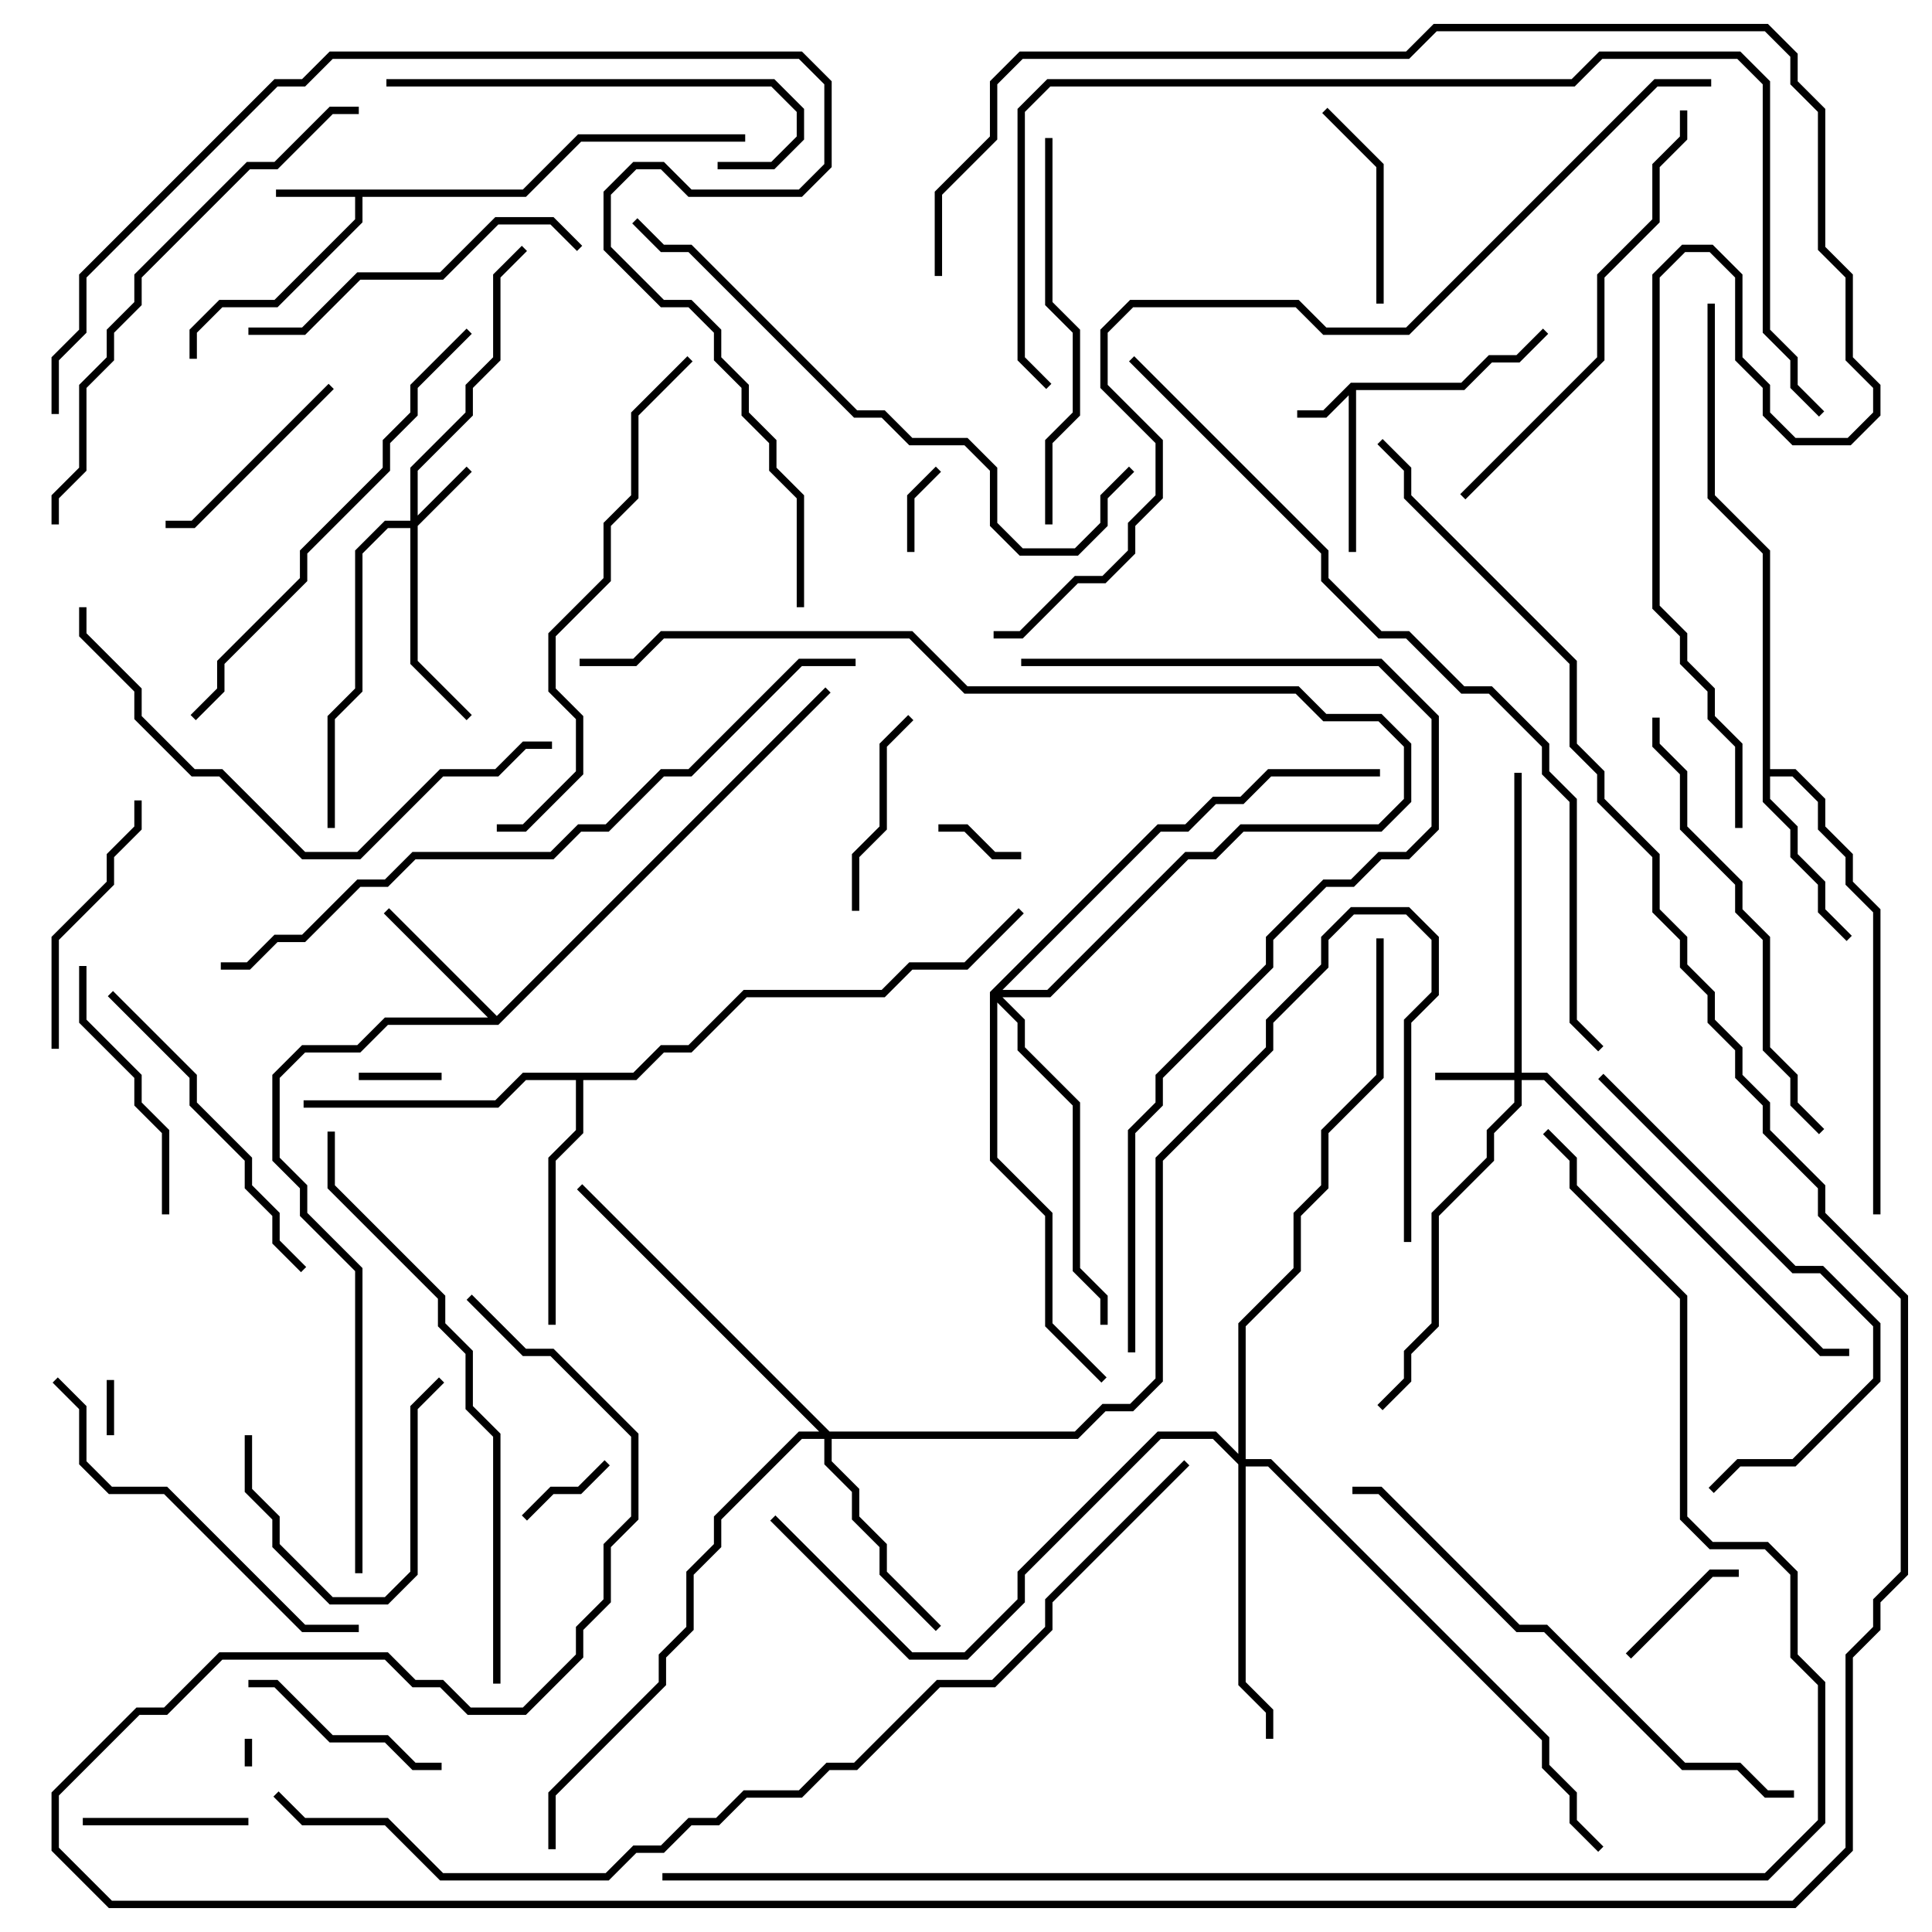 <svg version="1.1" width="105" height="105" xmlns="http://www.w3.org/2000/svg"><path d="M73.417,20.8L79.417,20.8L80.917,19.3L82.417,19.3L83.859,17.859L84.141,18.141L82.583,19.7L81.083,19.7L79.583,21.2L73.7,21.2L73.7,30L73.3,30L73.3,21.483L72.083,22.7L70.5,22.7L70.5,22.3L71.917,22.3z" stroke="none"/><path d="M28.417,10.3L31.417,7.3L40.5,7.3L40.5,7.7L31.583,7.7L28.583,10.7L19.7,10.7L19.7,12.083L15.083,16.7L12.083,16.7L10.7,18.083L10.7,19.5L10.3,19.5L10.3,17.917L11.917,16.3L14.917,16.3L19.3,11.917L19.3,10.7L15,10.7L15,10.3z" stroke="none"/><path d="M27,55.217L44.859,37.359L45.141,37.641L27.083,55.7L21.083,55.7L19.583,57.2L16.583,57.2L15.2,58.583L15.2,62.917L16.7,64.417L16.7,65.917L19.7,68.917L19.7,85.5L19.3,85.5L19.3,69.083L16.3,66.083L16.3,64.583L14.8,63.083L14.8,58.417L16.417,56.8L19.417,56.8L20.917,55.3L26.517,55.3L20.859,49.641L21.141,49.359z" stroke="none"/><path d="M95.8,30.083L92.8,27.083L92.8,16.5L93.2,16.5L93.2,26.917L96.2,29.917L96.2,41.8L97.583,41.8L99.2,43.417L99.2,44.917L100.7,46.417L100.7,47.917L102.2,49.417L102.2,66L101.8,66L101.8,49.583L100.3,48.083L100.3,46.583L98.8,45.083L98.8,43.583L97.417,42.2L96.2,42.2L96.2,43.417L97.7,44.917L97.7,46.417L99.2,47.917L99.2,49.417L100.641,50.859L100.359,51.141L98.8,49.583L98.8,48.083L97.3,46.583L97.3,45.083L95.8,43.583z" stroke="none"/><path d="M34.417,58.3L35.917,56.8L37.417,56.8L40.417,53.8L47.917,53.8L49.417,52.3L52.417,52.3L55.359,49.359L55.641,49.641L52.583,52.7L49.583,52.7L48.083,54.2L40.583,54.2L37.583,57.2L36.083,57.2L34.583,58.7L31.7,58.7L31.7,61.583L30.2,63.083L30.2,72L29.8,72L29.8,62.917L31.3,61.417L31.3,58.7L28.583,58.7L27.083,60.2L16.5,60.2L16.5,59.8L26.917,59.8L28.417,58.3z" stroke="none"/><path d="M22.3,28.3L22.3,25.417L25.3,22.417L25.3,20.917L26.8,19.417L26.8,14.917L28.359,13.359L28.641,13.641L27.2,15.083L27.2,19.583L25.7,21.083L25.7,22.583L22.7,25.583L22.7,28.017L25.359,25.359L25.641,25.641L22.7,28.583L22.7,35.917L25.641,38.859L25.359,39.141L22.3,36.083L22.3,28.7L21.083,28.7L19.7,30.083L19.7,37.583L18.2,39.083L18.2,45L17.8,45L17.8,38.917L19.3,37.417L19.3,29.917L20.917,28.3z" stroke="none"/><path d="M82.3,58.3L82.3,42L82.7,42L82.7,58.3L84.083,58.3L99.083,73.3L100.5,73.3L100.5,73.7L98.917,73.7L83.917,58.7L82.7,58.7L82.7,60.083L81.2,61.583L81.2,63.083L78.2,66.083L78.2,72.083L76.7,73.583L76.7,75.083L75.141,76.641L74.859,76.359L76.3,74.917L76.3,73.417L77.8,71.917L77.8,65.917L80.8,62.917L80.8,61.417L82.3,59.917L82.3,58.7L78,58.7L78,58.3z" stroke="none"/><path d="M45.083,77.8L58.417,77.8L59.917,76.3L61.417,76.3L62.8,74.917L62.8,62.917L68.8,56.917L68.8,55.417L71.8,52.417L71.8,50.917L73.417,49.3L76.583,49.3L78.2,50.917L78.2,54.083L76.7,55.583L76.7,67.5L76.3,67.5L76.3,55.417L77.8,53.917L77.8,51.083L76.417,49.7L73.583,49.7L72.2,51.083L72.2,52.583L69.2,55.583L69.2,57.083L63.2,63.083L63.2,75.083L61.583,76.7L60.083,76.7L58.583,78.2L45.2,78.2L45.2,79.417L46.7,80.917L46.7,82.417L48.2,83.917L48.2,85.417L51.141,88.359L50.859,88.641L47.8,85.583L47.8,84.083L46.3,82.583L46.3,81.083L44.8,79.583L44.8,78.2L43.583,78.2L39.2,82.583L39.2,84.083L37.7,85.583L37.7,88.583L36.2,90.083L36.2,91.583L30.2,97.583L30.2,100.5L29.8,100.5L29.8,97.417L35.8,91.417L35.8,89.917L37.3,88.417L37.3,85.417L38.8,83.917L38.8,82.417L43.417,77.8L44.517,77.8L31.359,64.641L31.641,64.359z" stroke="none"/><path d="M67.3,79.017L67.3,71.917L70.3,68.917L70.3,65.917L71.8,64.417L71.8,61.417L74.8,58.417L74.8,51L75.2,51L75.2,58.583L72.2,61.583L72.2,64.583L70.7,66.083L70.7,69.083L67.7,72.083L67.7,79.3L69.083,79.3L84.2,94.417L84.2,95.917L85.7,97.417L85.7,98.917L87.141,100.359L86.859,100.641L85.3,99.083L85.3,97.583L83.8,96.083L83.8,94.583L68.917,79.7L67.7,79.7L67.7,91.417L69.2,92.917L69.2,94.5L68.8,94.5L68.8,93.083L67.3,91.583L67.3,79.583L65.917,78.2L63.083,78.2L55.7,85.583L55.7,87.083L52.583,90.2L49.417,90.2L41.859,82.641L42.141,82.359L49.583,89.8L52.417,89.8L55.3,86.917L55.3,85.417L62.917,77.8L66.083,77.8z" stroke="none"/><path d="M53.8,53.917L62.917,44.8L64.417,44.8L65.917,43.3L67.417,43.3L68.917,41.8L75,41.8L75,42.2L69.083,42.2L67.583,43.7L66.083,43.7L64.583,45.2L63.083,45.2L54.483,53.8L56.917,53.8L64.417,46.3L65.917,46.3L67.417,44.8L74.917,44.8L76.3,43.417L76.3,40.583L74.917,39.2L71.917,39.2L70.417,37.7L52.417,37.7L49.417,34.7L36.083,34.7L34.583,36.2L31.5,36.2L31.5,35.8L34.417,35.8L35.917,34.3L49.583,34.3L52.583,37.3L70.583,37.3L72.083,38.8L75.083,38.8L76.7,40.417L76.7,43.583L75.083,45.2L67.583,45.2L66.083,46.7L64.583,46.7L57.083,54.2L54.483,54.2L55.7,55.417L55.7,56.917L58.7,59.917L58.7,68.917L60.2,70.417L60.2,72L59.8,72L59.8,70.583L58.3,69.083L58.3,60.083L55.3,57.083L55.3,55.583L54.2,54.483L54.2,62.917L57.2,65.917L57.2,71.917L60.141,74.859L59.859,75.141L56.8,72.083L56.8,66.083L53.8,63.083z" stroke="none"/><path d="M13.7,96L13.3,96L13.3,94.5L13.7,94.5z" stroke="none"/><path d="M5.8,75L6.2,75L6.2,78L5.8,78z" stroke="none"/><path d="M24,58.3L24,58.7L19.5,58.7L19.5,58.3z" stroke="none"/><path d="M51,45.2L51,44.8L52.583,44.8L54.083,46.3L55.5,46.3L55.5,46.7L53.917,46.7L52.417,45.2z" stroke="none"/><path d="M49.7,30L49.3,30L49.3,26.917L50.859,25.359L51.141,25.641L49.7,27.083z" stroke="none"/><path d="M32.859,79.359L33.141,79.641L31.583,81.2L30.083,81.2L28.641,82.641L28.359,82.359L29.917,80.8L31.417,80.8z" stroke="none"/><path d="M94.5,85.3L94.5,85.7L93.083,85.7L88.641,90.141L88.359,89.859L92.917,85.3z" stroke="none"/><path d="M4.5,99.2L4.5,98.8L13.5,98.8L13.5,99.2z" stroke="none"/><path d="M75.2,16.5L74.8,16.5L74.8,9.083L71.859,6.141L72.141,5.859L75.2,8.917z" stroke="none"/><path d="M13.3,78L13.7,78L13.7,80.917L15.2,82.417L15.2,83.917L18.083,86.8L20.917,86.8L22.3,85.417L22.3,76.417L23.859,74.859L24.141,75.141L22.7,76.583L22.7,85.583L21.083,87.2L17.917,87.2L14.8,84.083L14.8,82.583L13.3,81.083z" stroke="none"/><path d="M46.7,49.5L46.3,49.5L46.3,46.417L47.8,44.917L47.8,40.417L49.359,38.859L49.641,39.141L48.2,40.583L48.2,45.083L46.7,46.583z" stroke="none"/><path d="M13.5,91.7L13.5,91.3L15.083,91.3L18.083,94.3L21.083,94.3L22.583,95.8L24,95.8L24,96.2L22.417,96.2L20.917,94.7L17.917,94.7L14.917,91.7z" stroke="none"/><path d="M17.859,20.859L18.141,21.141L10.583,28.7L9,28.7L9,28.3L10.417,28.3z" stroke="none"/><path d="M3.2,57L2.8,57L2.8,50.917L5.8,47.917L5.8,46.417L7.3,44.917L7.3,43.5L7.7,43.5L7.7,45.083L6.2,46.583L6.2,48.083L3.2,51.083z" stroke="none"/><path d="M4.3,52.5L4.7,52.5L4.7,55.417L7.7,58.417L7.7,59.917L9.2,61.417L9.2,66L8.8,66L8.8,61.583L7.3,60.083L7.3,58.583L4.3,55.583z" stroke="none"/><path d="M5.859,54.141L6.141,53.859L10.7,58.417L10.7,59.917L13.7,62.917L13.7,64.417L15.2,65.917L15.2,67.417L16.641,68.859L16.359,69.141L14.8,67.583L14.8,66.083L13.3,64.583L13.3,63.083L10.3,60.083L10.3,58.583z" stroke="none"/><path d="M31.641,13.359L31.359,13.641L29.917,12.2L27.083,12.2L24.083,15.2L19.583,15.2L16.583,18.2L13.5,18.2L13.5,17.8L16.417,17.8L19.417,14.8L23.917,14.8L26.917,11.8L30.083,11.8z" stroke="none"/><path d="M39,9.2L39,8.8L41.917,8.8L43.3,7.417L43.3,6.083L41.917,4.7L21,4.7L21,4.3L42.083,4.3L43.7,5.917L43.7,7.583L42.083,9.2z" stroke="none"/><path d="M57.2,28.5L56.8,28.5L56.8,23.917L58.3,22.417L58.3,18.083L56.8,16.583L56.8,7.5L57.2,7.5L57.2,16.417L58.7,17.917L58.7,22.583L57.2,24.083z" stroke="none"/><path d="M19.5,88.3L19.5,88.7L16.417,88.7L8.917,81.2L5.917,81.2L4.3,79.583L4.3,76.583L2.859,75.141L3.141,74.859L4.7,76.417L4.7,79.417L6.083,80.8L9.083,80.8L16.583,88.3z" stroke="none"/><path d="M86.859,58.641L87.141,58.359L97.583,68.8L99.083,68.8L102.2,71.917L102.2,75.083L97.583,79.7L94.583,79.7L93.141,81.141L92.859,80.859L94.417,79.3L97.417,79.3L101.8,74.917L101.8,72.083L98.917,69.2L97.417,69.2z" stroke="none"/><path d="M79.641,27.141L79.359,26.859L86.8,19.417L86.8,14.917L89.8,11.917L89.8,8.917L91.3,7.417L91.3,6L91.7,6L91.7,7.583L90.2,9.083L90.2,12.083L87.2,15.083L87.2,19.583z" stroke="none"/><path d="M89.8,39L90.2,39L90.2,40.417L91.7,41.917L91.7,44.917L94.7,47.917L94.7,49.417L96.2,50.917L96.2,56.917L97.7,58.417L97.7,59.917L99.141,61.359L98.859,61.641L97.3,60.083L97.3,58.583L95.8,57.083L95.8,51.083L94.3,49.583L94.3,48.083L91.3,45.083L91.3,42.083L89.8,40.583z" stroke="none"/><path d="M10.641,39.141L10.359,38.859L11.8,37.417L11.8,35.917L16.3,31.417L16.3,29.917L20.8,25.417L20.8,23.917L22.3,22.417L22.3,20.917L25.359,17.859L25.641,18.141L22.7,21.083L22.7,22.583L21.2,24.083L21.2,25.583L16.7,30.083L16.7,31.583L12.2,36.083L12.2,37.583z" stroke="none"/><path d="M30,40.3L30,40.7L28.583,40.7L27.083,42.2L24.083,42.2L19.583,46.7L16.417,46.7L11.917,42.2L10.417,42.2L7.3,39.083L7.3,37.583L4.3,34.583L4.3,33L4.7,33L4.7,34.417L7.7,37.417L7.7,38.917L10.583,41.8L12.083,41.8L16.583,46.3L19.417,46.3L23.917,41.8L26.917,41.8L28.417,40.3z" stroke="none"/><path d="M27,45.2L27,44.8L28.417,44.8L31.3,41.917L31.3,39.083L29.8,37.583L29.8,34.417L32.8,31.417L32.8,28.417L34.3,26.917L34.3,22.417L37.359,19.359L37.641,19.641L34.7,22.583L34.7,27.083L33.2,28.583L33.2,31.583L30.2,34.583L30.2,37.417L31.7,38.917L31.7,42.083L28.583,45.2z" stroke="none"/><path d="M3.2,28.5L2.8,28.5L2.8,26.917L4.3,25.417L4.3,20.917L5.8,19.417L5.8,17.917L7.3,16.417L7.3,14.917L13.417,8.8L14.917,8.8L17.917,5.8L19.5,5.8L19.5,6.2L18.083,6.2L15.083,9.2L13.583,9.2L7.7,15.083L7.7,16.583L6.2,18.083L6.2,19.583L4.7,21.083L4.7,25.583L3.2,27.083z" stroke="none"/><path d="M97.5,97.3L97.5,97.7L95.917,97.7L94.417,96.2L91.417,96.2L83.917,88.7L82.417,88.7L74.917,81.2L73.5,81.2L73.5,80.8L75.083,80.8L82.583,88.3L84.083,88.3L91.583,95.8L94.583,95.8L96.083,97.3z" stroke="none"/><path d="M61.359,25.359L61.641,25.641L60.2,27.083L60.2,28.583L58.583,30.2L55.417,30.2L53.8,28.583L53.8,25.583L52.417,24.2L49.417,24.2L47.917,22.7L46.417,22.7L37.417,13.7L35.917,13.7L34.359,12.141L34.641,11.859L36.083,13.3L37.583,13.3L46.583,22.3L48.083,22.3L49.583,23.8L52.583,23.8L54.2,25.417L54.2,28.417L55.583,29.8L58.417,29.8L59.8,28.417L59.8,26.917z" stroke="none"/><path d="M27.2,91.5L26.8,91.5L26.8,78.083L25.3,76.583L25.3,73.583L23.8,72.083L23.8,70.583L17.8,64.583L17.8,61.5L18.2,61.5L18.2,64.417L24.2,70.417L24.2,71.917L25.7,73.417L25.7,76.417L27.2,77.917z" stroke="none"/><path d="M55.5,36.2L55.5,35.8L75.083,35.8L78.2,38.917L78.2,45.083L76.583,46.7L75.083,46.7L73.583,48.2L72.083,48.2L69.2,51.083L69.2,52.583L63.2,58.583L63.2,60.083L61.7,61.583L61.7,73.5L61.3,73.5L61.3,61.417L62.8,59.917L62.8,58.417L68.8,52.417L68.8,50.917L71.917,47.8L73.417,47.8L74.917,46.3L76.417,46.3L77.8,44.917L77.8,39.083L74.917,36.2z" stroke="none"/><path d="M46.5,35.8L46.5,36.2L43.583,36.2L37.583,42.2L36.083,42.2L33.083,45.2L31.583,45.2L30.083,46.7L22.583,46.7L21.083,48.2L19.583,48.2L16.583,51.2L15.083,51.2L13.583,52.7L12,52.7L12,52.3L13.417,52.3L14.917,50.8L16.417,50.8L19.417,47.8L20.917,47.8L22.417,46.3L29.917,46.3L31.417,44.8L32.917,44.8L35.917,41.8L37.417,41.8L43.417,35.8z" stroke="none"/><path d="M43.7,33L43.3,33L43.3,27.083L41.8,25.583L41.8,24.083L40.3,22.583L40.3,21.083L38.8,19.583L38.8,18.083L37.417,16.7L35.917,16.7L32.8,13.583L32.8,10.417L34.417,8.8L36.083,8.8L37.583,10.3L43.417,10.3L44.8,8.917L44.8,4.583L43.417,3.2L18.083,3.2L16.583,4.7L15.083,4.7L4.7,15.083L4.7,18.083L3.2,19.583L3.2,22.5L2.8,22.5L2.8,19.417L4.3,17.917L4.3,14.917L14.917,4.3L16.417,4.3L17.917,2.8L43.583,2.8L45.2,4.417L45.2,9.083L43.583,10.7L37.417,10.7L35.917,9.2L34.583,9.2L33.2,10.583L33.2,13.417L36.083,16.3L37.583,16.3L39.2,17.917L39.2,19.417L40.7,20.917L40.7,22.417L42.2,23.917L42.2,25.417L43.7,26.917z" stroke="none"/><path d="M57.141,20.859L56.859,21.141L55.3,19.583L55.3,5.917L56.917,4.3L85.417,4.3L86.917,2.8L94.583,2.8L96.2,4.417L96.2,17.917L97.7,19.417L97.7,20.917L99.141,22.359L98.859,22.641L97.3,21.083L97.3,19.583L95.8,18.083L95.8,4.583L94.417,3.2L87.083,3.2L85.583,4.7L57.083,4.7L55.7,6.083L55.7,19.417z" stroke="none"/><path d="M61.359,19.641L61.641,19.359L72.2,29.917L72.2,31.417L75.083,34.3L76.583,34.3L79.583,37.3L81.083,37.3L84.2,40.417L84.2,41.917L85.7,43.417L85.7,55.417L87.141,56.859L86.859,57.141L85.3,55.583L85.3,43.583L83.8,42.083L83.8,40.583L80.917,37.7L79.417,37.7L76.417,34.7L74.917,34.7L71.8,31.583L71.8,30.083z" stroke="none"/><path d="M54,34.7L54,34.3L55.417,34.3L58.417,31.3L59.917,31.3L61.3,29.917L61.3,28.417L62.8,26.917L62.8,24.083L59.8,21.083L59.8,17.917L61.417,16.3L70.583,16.3L72.083,17.8L76.417,17.8L89.917,4.3L93,4.3L93,4.7L90.083,4.7L76.583,18.2L71.917,18.2L70.417,16.7L61.583,16.7L60.2,18.083L60.2,20.917L63.2,23.917L63.2,27.083L61.7,28.583L61.7,30.083L60.083,31.7L58.583,31.7L55.583,34.7z" stroke="none"/><path d="M64.359,79.359L64.641,79.641L57.2,87.083L57.2,88.583L54.083,91.7L51.083,91.7L46.583,96.2L45.083,96.2L43.583,97.7L40.583,97.7L39.083,99.2L37.583,99.2L36.083,100.7L34.583,100.7L33.083,102.2L23.917,102.2L20.917,99.2L16.417,99.2L14.859,97.641L15.141,97.359L16.583,98.8L21.083,98.8L24.083,101.8L32.917,101.8L34.417,100.3L35.917,100.3L37.417,98.8L38.917,98.8L40.417,97.3L43.417,97.3L44.917,95.8L46.417,95.8L50.917,91.3L53.917,91.3L56.8,88.417L56.8,86.917z" stroke="none"/><path d="M51.2,15L50.8,15L50.8,10.417L53.8,7.417L53.8,4.417L55.417,2.8L76.417,2.8L77.917,1.3L96.083,1.3L97.7,2.917L97.7,4.417L99.2,5.917L99.2,13.417L100.7,14.917L100.7,19.417L102.2,20.917L102.2,22.583L100.583,24.2L97.417,24.2L95.8,22.583L95.8,21.083L94.3,19.583L94.3,15.083L92.917,13.7L91.583,13.7L90.2,15.083L90.2,32.917L91.7,34.417L91.7,35.917L93.2,37.417L93.2,38.917L94.7,40.417L94.7,45L94.3,45L94.3,40.583L92.8,39.083L92.8,37.583L91.3,36.083L91.3,34.583L89.8,33.083L89.8,14.917L91.417,13.3L93.083,13.3L94.7,14.917L94.7,19.417L96.2,20.917L96.2,22.417L97.583,23.8L100.417,23.8L101.8,22.417L101.8,21.083L100.3,19.583L100.3,15.083L98.8,13.583L98.8,6.083L97.3,4.583L97.3,3.083L95.917,1.7L78.083,1.7L76.583,3.2L55.583,3.2L54.2,4.583L54.2,7.583L51.2,10.583z" stroke="none"/><path d="M36,102.2L36,101.8L95.917,101.8L98.8,98.917L98.8,91.583L97.3,90.083L97.3,85.583L95.917,84.2L92.917,84.2L91.3,82.583L91.3,70.583L85.3,64.583L85.3,63.083L83.859,61.641L84.141,61.359L85.7,62.917L85.7,64.417L91.7,70.417L91.7,82.417L93.083,83.8L96.083,83.8L97.7,85.417L97.7,89.917L99.2,91.417L99.2,99.083L96.083,102.2z" stroke="none"/><path d="M74.859,24.141L75.141,23.859L76.7,25.417L76.7,26.917L85.7,35.917L85.7,40.417L87.2,41.917L87.2,43.417L90.2,46.417L90.2,49.417L91.7,50.917L91.7,52.417L93.2,53.917L93.2,55.417L94.7,56.917L94.7,58.417L96.2,59.917L96.2,61.417L99.2,64.417L99.2,65.917L103.7,70.417L103.7,85.583L102.2,87.083L102.2,88.583L100.7,90.083L100.7,100.583L97.583,103.7L5.917,103.7L2.8,100.583L2.8,97.417L7.417,92.8L8.917,92.8L11.917,89.8L21.083,89.8L22.583,91.3L24.083,91.3L25.583,92.8L28.417,92.8L31.3,89.917L31.3,88.417L32.8,86.917L32.8,83.917L34.3,82.417L34.3,78.083L29.917,73.7L28.417,73.7L25.359,70.641L25.641,70.359L28.583,73.3L30.083,73.3L34.7,77.917L34.7,82.583L33.2,84.083L33.2,87.083L31.7,88.583L31.7,90.083L28.583,93.2L25.417,93.2L23.917,91.7L22.417,91.7L20.917,90.2L12.083,90.2L9.083,93.2L7.583,93.2L3.2,97.583L3.2,100.417L6.083,103.3L97.417,103.3L100.3,100.417L100.3,89.917L101.8,88.417L101.8,86.917L103.3,85.417L103.3,70.583L98.8,66.083L98.8,64.583L95.8,61.583L95.8,60.083L94.3,58.583L94.3,57.083L92.8,55.583L92.8,54.083L91.3,52.583L91.3,51.083L89.8,49.583L89.8,46.583L86.8,43.583L86.8,42.083L85.3,40.583L85.3,36.083L76.3,27.083L76.3,25.583z" stroke="none"/></svg>